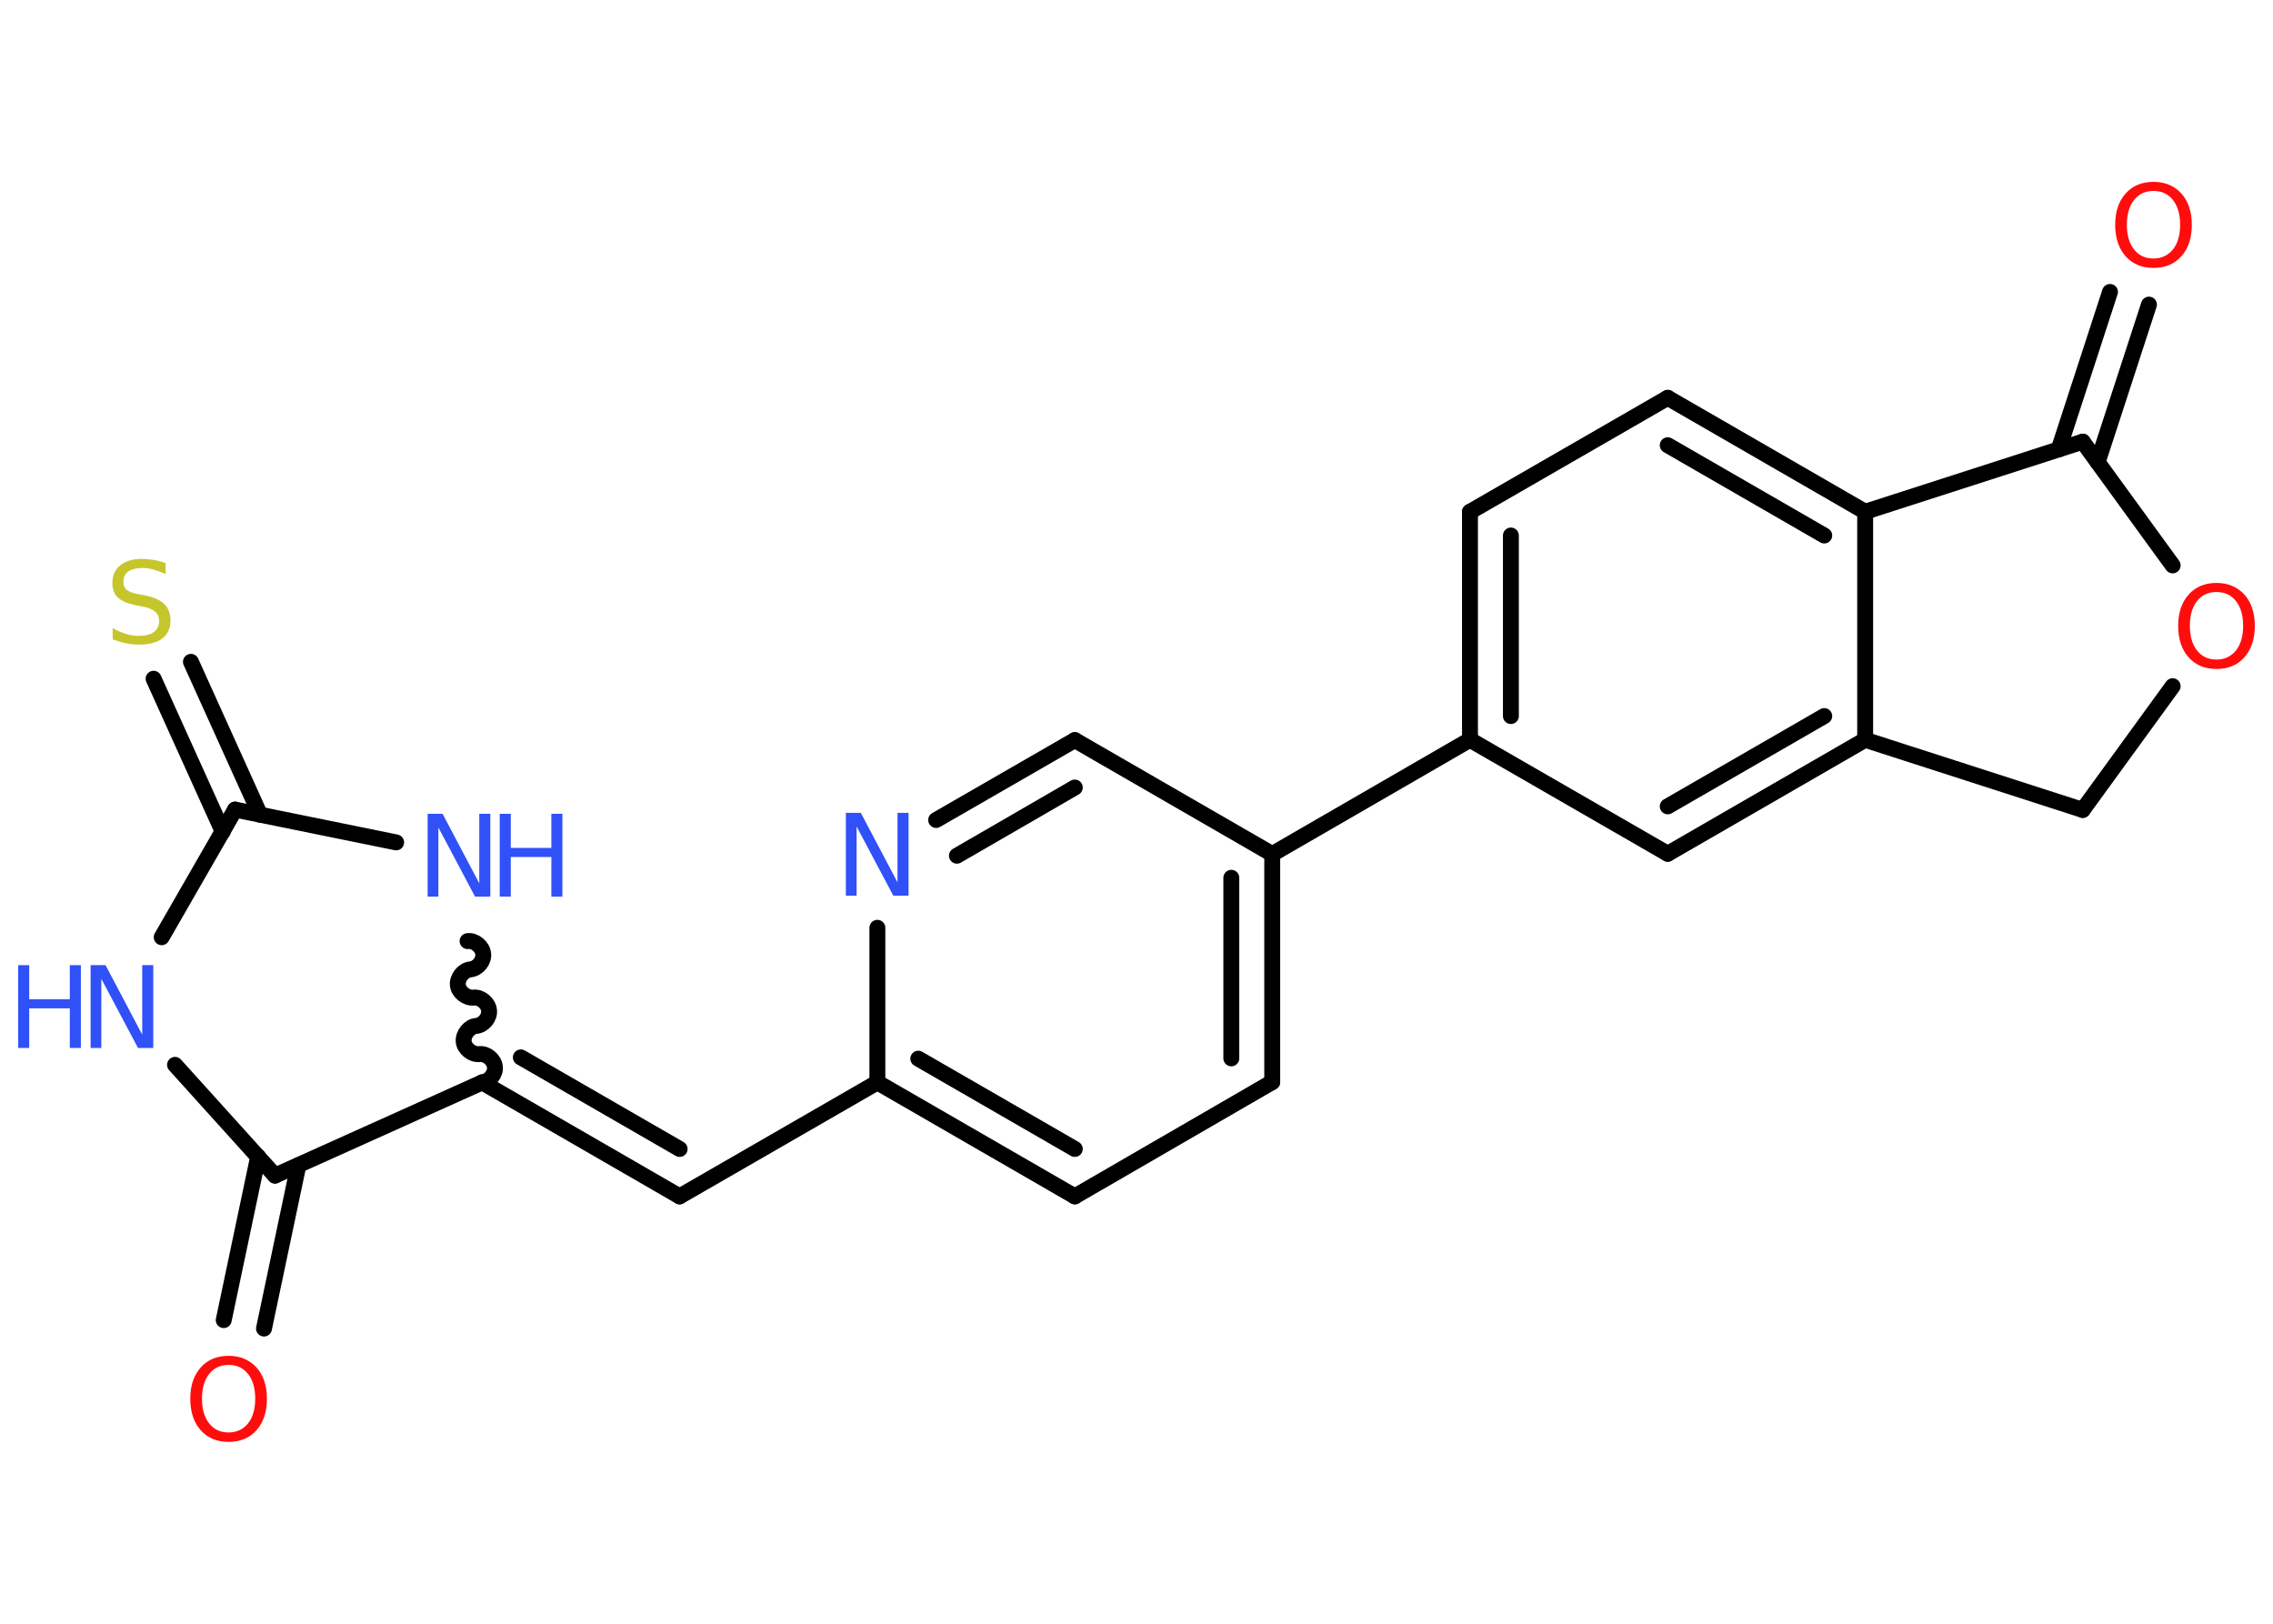 <?xml version='1.0' encoding='UTF-8'?>
<!DOCTYPE svg PUBLIC "-//W3C//DTD SVG 1.1//EN" "http://www.w3.org/Graphics/SVG/1.1/DTD/svg11.dtd">
<svg version='1.2' xmlns='http://www.w3.org/2000/svg' xmlns:xlink='http://www.w3.org/1999/xlink' width='70.0mm' height='50.0mm' viewBox='0 0 70.0 50.0'>
  <desc>Generated by the Chemistry Development Kit (http://github.com/cdk)</desc>
  <g stroke-linecap='round' stroke-linejoin='round' stroke='#000000' stroke-width='.49' fill='#3050F8'>
    <rect x='.0' y='.0' width='70.0' height='50.0' fill='#FFFFFF' stroke='none'/>
    <g id='mol1' class='mol'>
      <g id='mol1bnd1' class='bond'>
        <line x1='6.89' y1='40.65' x2='7.95' y2='35.62'/>
        <line x1='8.13' y1='40.91' x2='9.19' y2='35.88'/>
      </g>
      <line id='mol1bnd2' class='bond' x1='8.47' y1='36.2' x2='5.39' y2='32.79'/>
      <line id='mol1bnd3' class='bond' x1='4.98' y1='28.86' x2='7.24' y2='24.93'/>
      <g id='mol1bnd4' class='bond'>
        <line x1='6.86' y1='25.61' x2='4.73' y2='20.9'/>
        <line x1='8.01' y1='25.09' x2='5.88' y2='20.38'/>
      </g>
      <line id='mol1bnd5' class='bond' x1='7.24' y1='24.93' x2='12.2' y2='25.94'/>
      <path id='mol1bnd6' class='bond' d='M14.85 33.33c.22 -.02 .42 -.26 .39 -.48c-.02 -.22 -.26 -.42 -.48 -.39c-.22 .02 -.46 -.17 -.48 -.39c-.02 -.22 .17 -.46 .39 -.48c.22 -.02 .42 -.26 .39 -.48c-.02 -.22 -.26 -.42 -.48 -.39c-.22 .02 -.46 -.17 -.48 -.39c-.02 -.22 .17 -.46 .39 -.48c.22 -.02 .42 -.26 .39 -.48c-.02 -.22 -.26 -.42 -.48 -.39' fill='none' stroke='#000000' stroke-width='.49'/>
      <line id='mol1bnd7' class='bond' x1='8.47' y1='36.2' x2='14.85' y2='33.33'/>
      <g id='mol1bnd8' class='bond'>
        <line x1='20.93' y1='36.84' x2='14.85' y2='33.33'/>
        <line x1='20.93' y1='35.38' x2='16.04' y2='32.56'/>
      </g>
      <line id='mol1bnd9' class='bond' x1='20.93' y1='36.84' x2='27.02' y2='33.33'/>
      <g id='mol1bnd10' class='bond'>
        <line x1='27.02' y1='33.33' x2='33.1' y2='36.84'/>
        <line x1='28.28' y1='32.6' x2='33.1' y2='35.38'/>
      </g>
      <line id='mol1bnd11' class='bond' x1='33.1' y1='36.84' x2='39.18' y2='33.32'/>
      <g id='mol1bnd12' class='bond'>
        <line x1='39.18' y1='33.32' x2='39.18' y2='26.3'/>
        <line x1='37.92' y1='32.59' x2='37.92' y2='27.03'/>
      </g>
      <line id='mol1bnd13' class='bond' x1='39.18' y1='26.3' x2='45.27' y2='22.78'/>
      <g id='mol1bnd14' class='bond'>
        <line x1='45.27' y1='15.76' x2='45.27' y2='22.78'/>
        <line x1='46.53' y1='16.49' x2='46.53' y2='22.05'/>
      </g>
      <line id='mol1bnd15' class='bond' x1='45.27' y1='15.76' x2='51.36' y2='12.25'/>
      <g id='mol1bnd16' class='bond'>
        <line x1='57.44' y1='15.76' x2='51.36' y2='12.25'/>
        <line x1='56.18' y1='16.49' x2='51.36' y2='13.71'/>
      </g>
      <line id='mol1bnd17' class='bond' x1='57.44' y1='15.76' x2='57.44' y2='22.78'/>
      <g id='mol1bnd18' class='bond'>
        <line x1='51.36' y1='26.29' x2='57.44' y2='22.78'/>
        <line x1='51.36' y1='24.83' x2='56.18' y2='22.05'/>
      </g>
      <line id='mol1bnd19' class='bond' x1='45.27' y1='22.78' x2='51.36' y2='26.29'/>
      <line id='mol1bnd20' class='bond' x1='57.44' y1='22.78' x2='64.14' y2='24.94'/>
      <line id='mol1bnd21' class='bond' x1='64.14' y1='24.94' x2='66.91' y2='21.13'/>
      <line id='mol1bnd22' class='bond' x1='66.91' y1='17.41' x2='64.14' y2='13.6'/>
      <line id='mol1bnd23' class='bond' x1='57.44' y1='15.76' x2='64.14' y2='13.6'/>
      <g id='mol1bnd24' class='bond'>
        <line x1='63.4' y1='13.84' x2='64.98' y2='8.99'/>
        <line x1='64.6' y1='14.23' x2='66.18' y2='9.38'/>
      </g>
      <line id='mol1bnd25' class='bond' x1='39.18' y1='26.3' x2='33.1' y2='22.79'/>
      <g id='mol1bnd26' class='bond'>
        <line x1='33.1' y1='22.79' x2='28.83' y2='25.25'/>
        <line x1='33.1' y1='24.25' x2='29.47' y2='26.35'/>
      </g>
      <line id='mol1bnd27' class='bond' x1='27.02' y1='33.33' x2='27.02' y2='28.57'/>
      <path id='mol1atm1' class='atom' d='M7.04 42.03q-.38 .0 -.6 .28q-.22 .28 -.22 .76q.0 .48 .22 .76q.22 .28 .6 .28q.37 .0 .6 -.28q.22 -.28 .22 -.76q.0 -.48 -.22 -.76q-.22 -.28 -.6 -.28zM7.04 41.75q.53 .0 .86 .36q.32 .36 .32 .96q.0 .61 -.32 .97q-.32 .36 -.86 .36q-.54 .0 -.86 -.36q-.32 -.36 -.32 -.97q.0 -.6 .32 -.96q.32 -.36 .86 -.36z' stroke='none' fill='#FF0D0D'/>
      <g id='mol1atm3' class='atom'>
        <path d='M2.79 29.72h.46l1.13 2.14v-2.14h.34v2.55h-.47l-1.13 -2.13v2.13h-.33v-2.55z' stroke='none'/>
        <path d='M.56 29.72h.34v1.05h1.25v-1.05h.34v2.55h-.34v-1.22h-1.25v1.22h-.34v-2.55z' stroke='none'/>
      </g>
      <path id='mol1atm5' class='atom' d='M5.1 17.34v.34q-.19 -.09 -.37 -.14q-.17 -.05 -.34 -.05q-.28 .0 -.44 .11q-.15 .11 -.15 .31q.0 .17 .1 .25q.1 .09 .38 .14l.21 .04q.38 .08 .57 .26q.19 .19 .19 .5q.0 .37 -.25 .56q-.25 .19 -.73 .19q-.18 .0 -.38 -.04q-.2 -.04 -.42 -.12v-.35q.21 .12 .41 .18q.2 .06 .4 .06q.3 .0 .46 -.12q.16 -.12 .16 -.33q.0 -.19 -.12 -.29q-.12 -.11 -.38 -.16l-.21 -.04q-.39 -.08 -.56 -.24q-.17 -.16 -.17 -.45q.0 -.34 .24 -.54q.24 -.2 .66 -.2q.18 .0 .36 .03q.19 .03 .38 .1z' stroke='none' fill='#C6C62C'/>
      <g id='mol1atm6' class='atom'>
        <path d='M13.17 25.06h.46l1.13 2.14v-2.14h.34v2.55h-.47l-1.13 -2.13v2.13h-.33v-2.55z' stroke='none'/>
        <path d='M15.39 25.06h.34v1.05h1.25v-1.05h.34v2.55h-.34v-1.22h-1.25v1.22h-.34v-2.55z' stroke='none'/>
      </g>
      <path id='mol1atm20' class='atom' d='M68.26 18.23q-.38 .0 -.6 .28q-.22 .28 -.22 .76q.0 .48 .22 .76q.22 .28 .6 .28q.37 .0 .6 -.28q.22 -.28 .22 -.76q.0 -.48 -.22 -.76q-.22 -.28 -.6 -.28zM68.26 17.95q.53 .0 .86 .36q.32 .36 .32 .96q.0 .61 -.32 .97q-.32 .36 -.86 .36q-.54 .0 -.86 -.36q-.32 -.36 -.32 -.97q.0 -.6 .32 -.96q.32 -.36 .86 -.36z' stroke='none' fill='#FF0D0D'/>
      <path id='mol1atm22' class='atom' d='M66.32 5.88q-.38 .0 -.6 .28q-.22 .28 -.22 .76q.0 .48 .22 .76q.22 .28 .6 .28q.37 .0 .6 -.28q.22 -.28 .22 -.76q.0 -.48 -.22 -.76q-.22 -.28 -.6 -.28zM66.32 5.6q.53 .0 .86 .36q.32 .36 .32 .96q.0 .61 -.32 .97q-.32 .36 -.86 .36q-.54 .0 -.86 -.36q-.32 -.36 -.32 -.97q.0 -.6 .32 -.96q.32 -.36 .86 -.36z' stroke='none' fill='#FF0D0D'/>
      <path id='mol1atm24' class='atom' d='M26.05 25.03h.46l1.13 2.14v-2.14h.34v2.55h-.47l-1.13 -2.13v2.13h-.33v-2.55z' stroke='none'/>
    </g>
  </g>
</svg>
